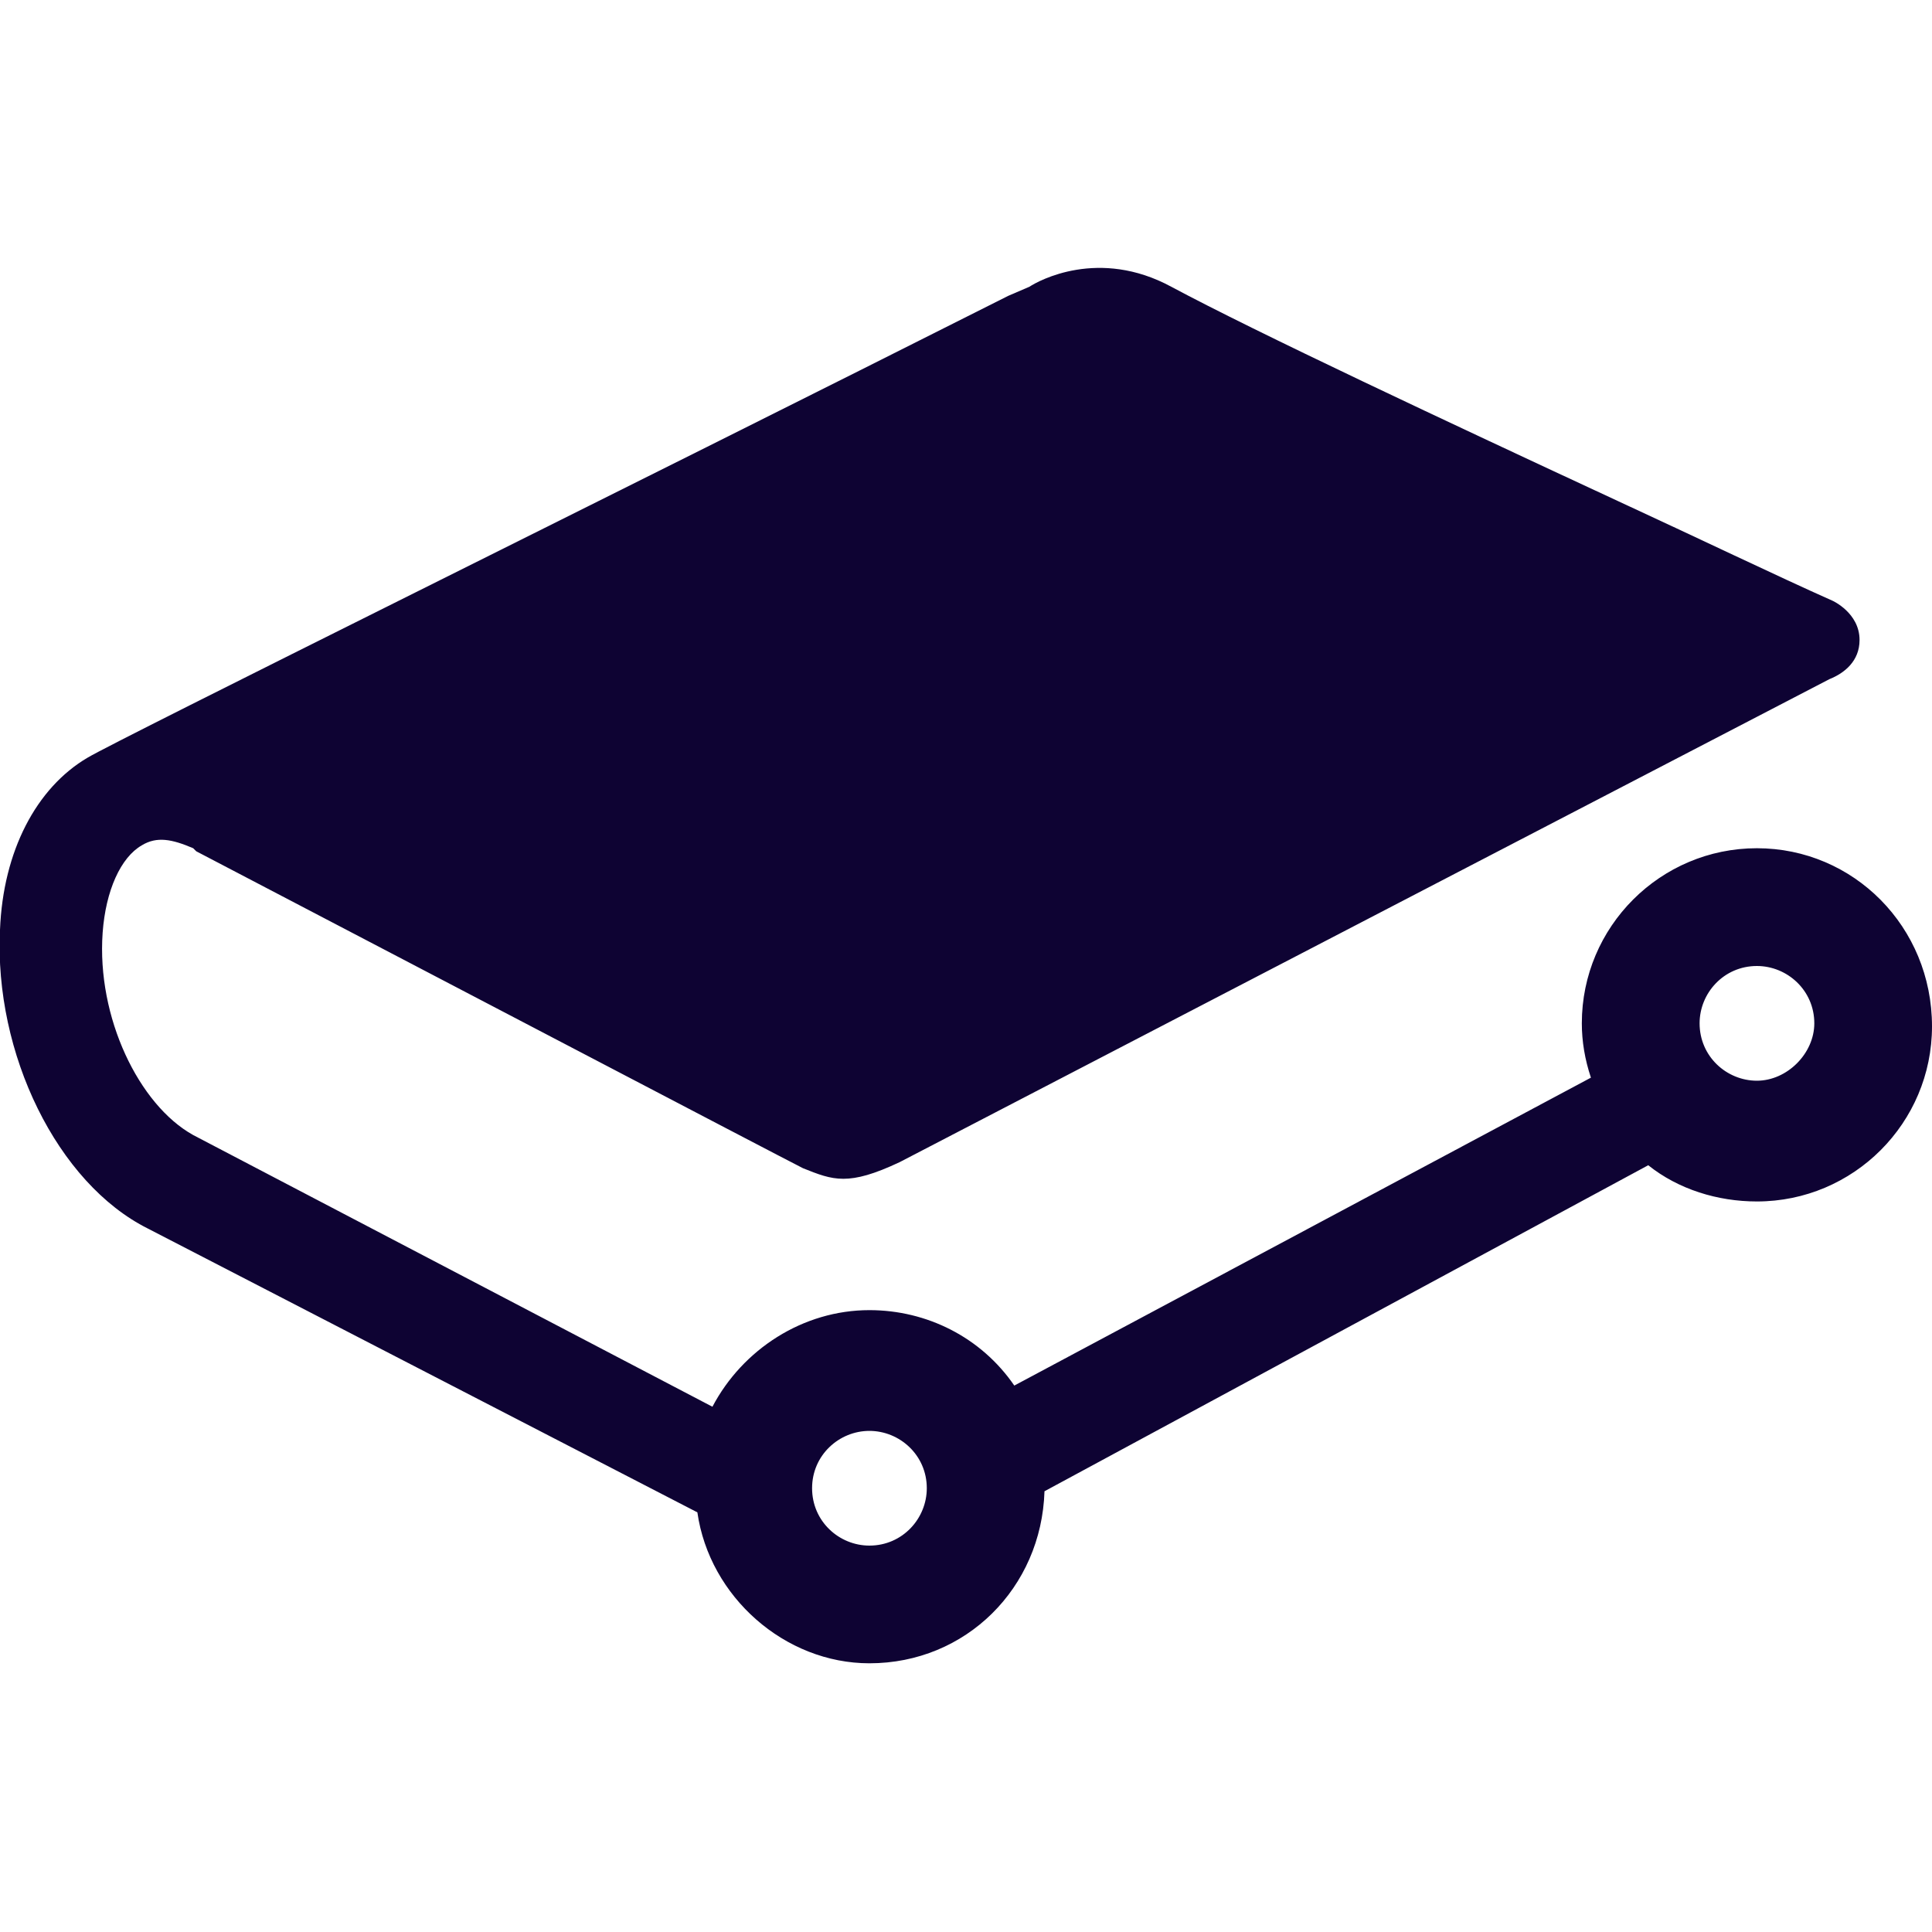 <svg xmlns="http://www.w3.org/2000/svg" width="24" height="24" fill="none" viewBox="0 0 24 24"><g clip-path="url(#clip0_2944_47201)"><path fill="#0E0333" d="M10.8 17.775C11.175 17.775 11.513 18.075 11.513 18.487C11.513 18.862 11.213 19.2 10.8 19.2C10.425 19.2 10.088 18.9 10.088 18.487C10.088 18.075 10.425 17.775 10.8 17.775ZM21.825 13.425C21.45 13.425 21.113 13.125 21.113 12.712C21.113 12.337 21.413 12 21.825 12C22.2 12 22.538 12.3 22.538 12.712C22.538 13.087 22.2 13.425 21.825 13.425ZM21.825 10.537C20.625 10.537 19.65 11.512 19.65 12.712C19.65 12.937 19.688 13.162 19.763 13.387L12.6 17.212C12.188 16.612 11.513 16.275 10.8 16.275C9.975 16.275 9.225 16.762 8.85 17.475L2.4 14.1C1.725 13.725 1.2 12.637 1.275 11.587C1.313 11.062 1.5 10.65 1.763 10.5C1.95 10.387 2.138 10.425 2.4 10.537L2.438 10.575C4.163 11.475 9.75 14.4 9.975 14.512C10.35 14.662 10.538 14.737 11.175 14.437L22.725 8.437C22.913 8.362 23.1 8.212 23.1 7.95C23.1 7.612 22.763 7.462 22.763 7.462C22.088 7.162 21.075 6.675 20.1 6.225C18 5.25 15.6 4.125 14.55 3.562C13.65 3.075 12.9 3.487 12.788 3.562L12.525 3.675C7.763 6.075 1.463 9.187 1.088 9.412C0.45 9.787 0.038 10.575 5.2521e-05 11.55C-0.075 13.087 0.713 14.7 1.838 15.262L8.663 18.787C8.813 19.837 9.75 20.662 10.8 20.662C12 20.662 12.938 19.725 12.975 18.525L20.475 14.475C20.85 14.775 21.338 14.925 21.825 14.925C23.025 14.925 24 13.95 24 12.75C24 11.512 23.025 10.537 21.825 10.537Z"/></g><defs><clipPath id="clip0_2944_47201"><rect width="24" height="24" fill="#fff"/></clipPath></defs></svg>